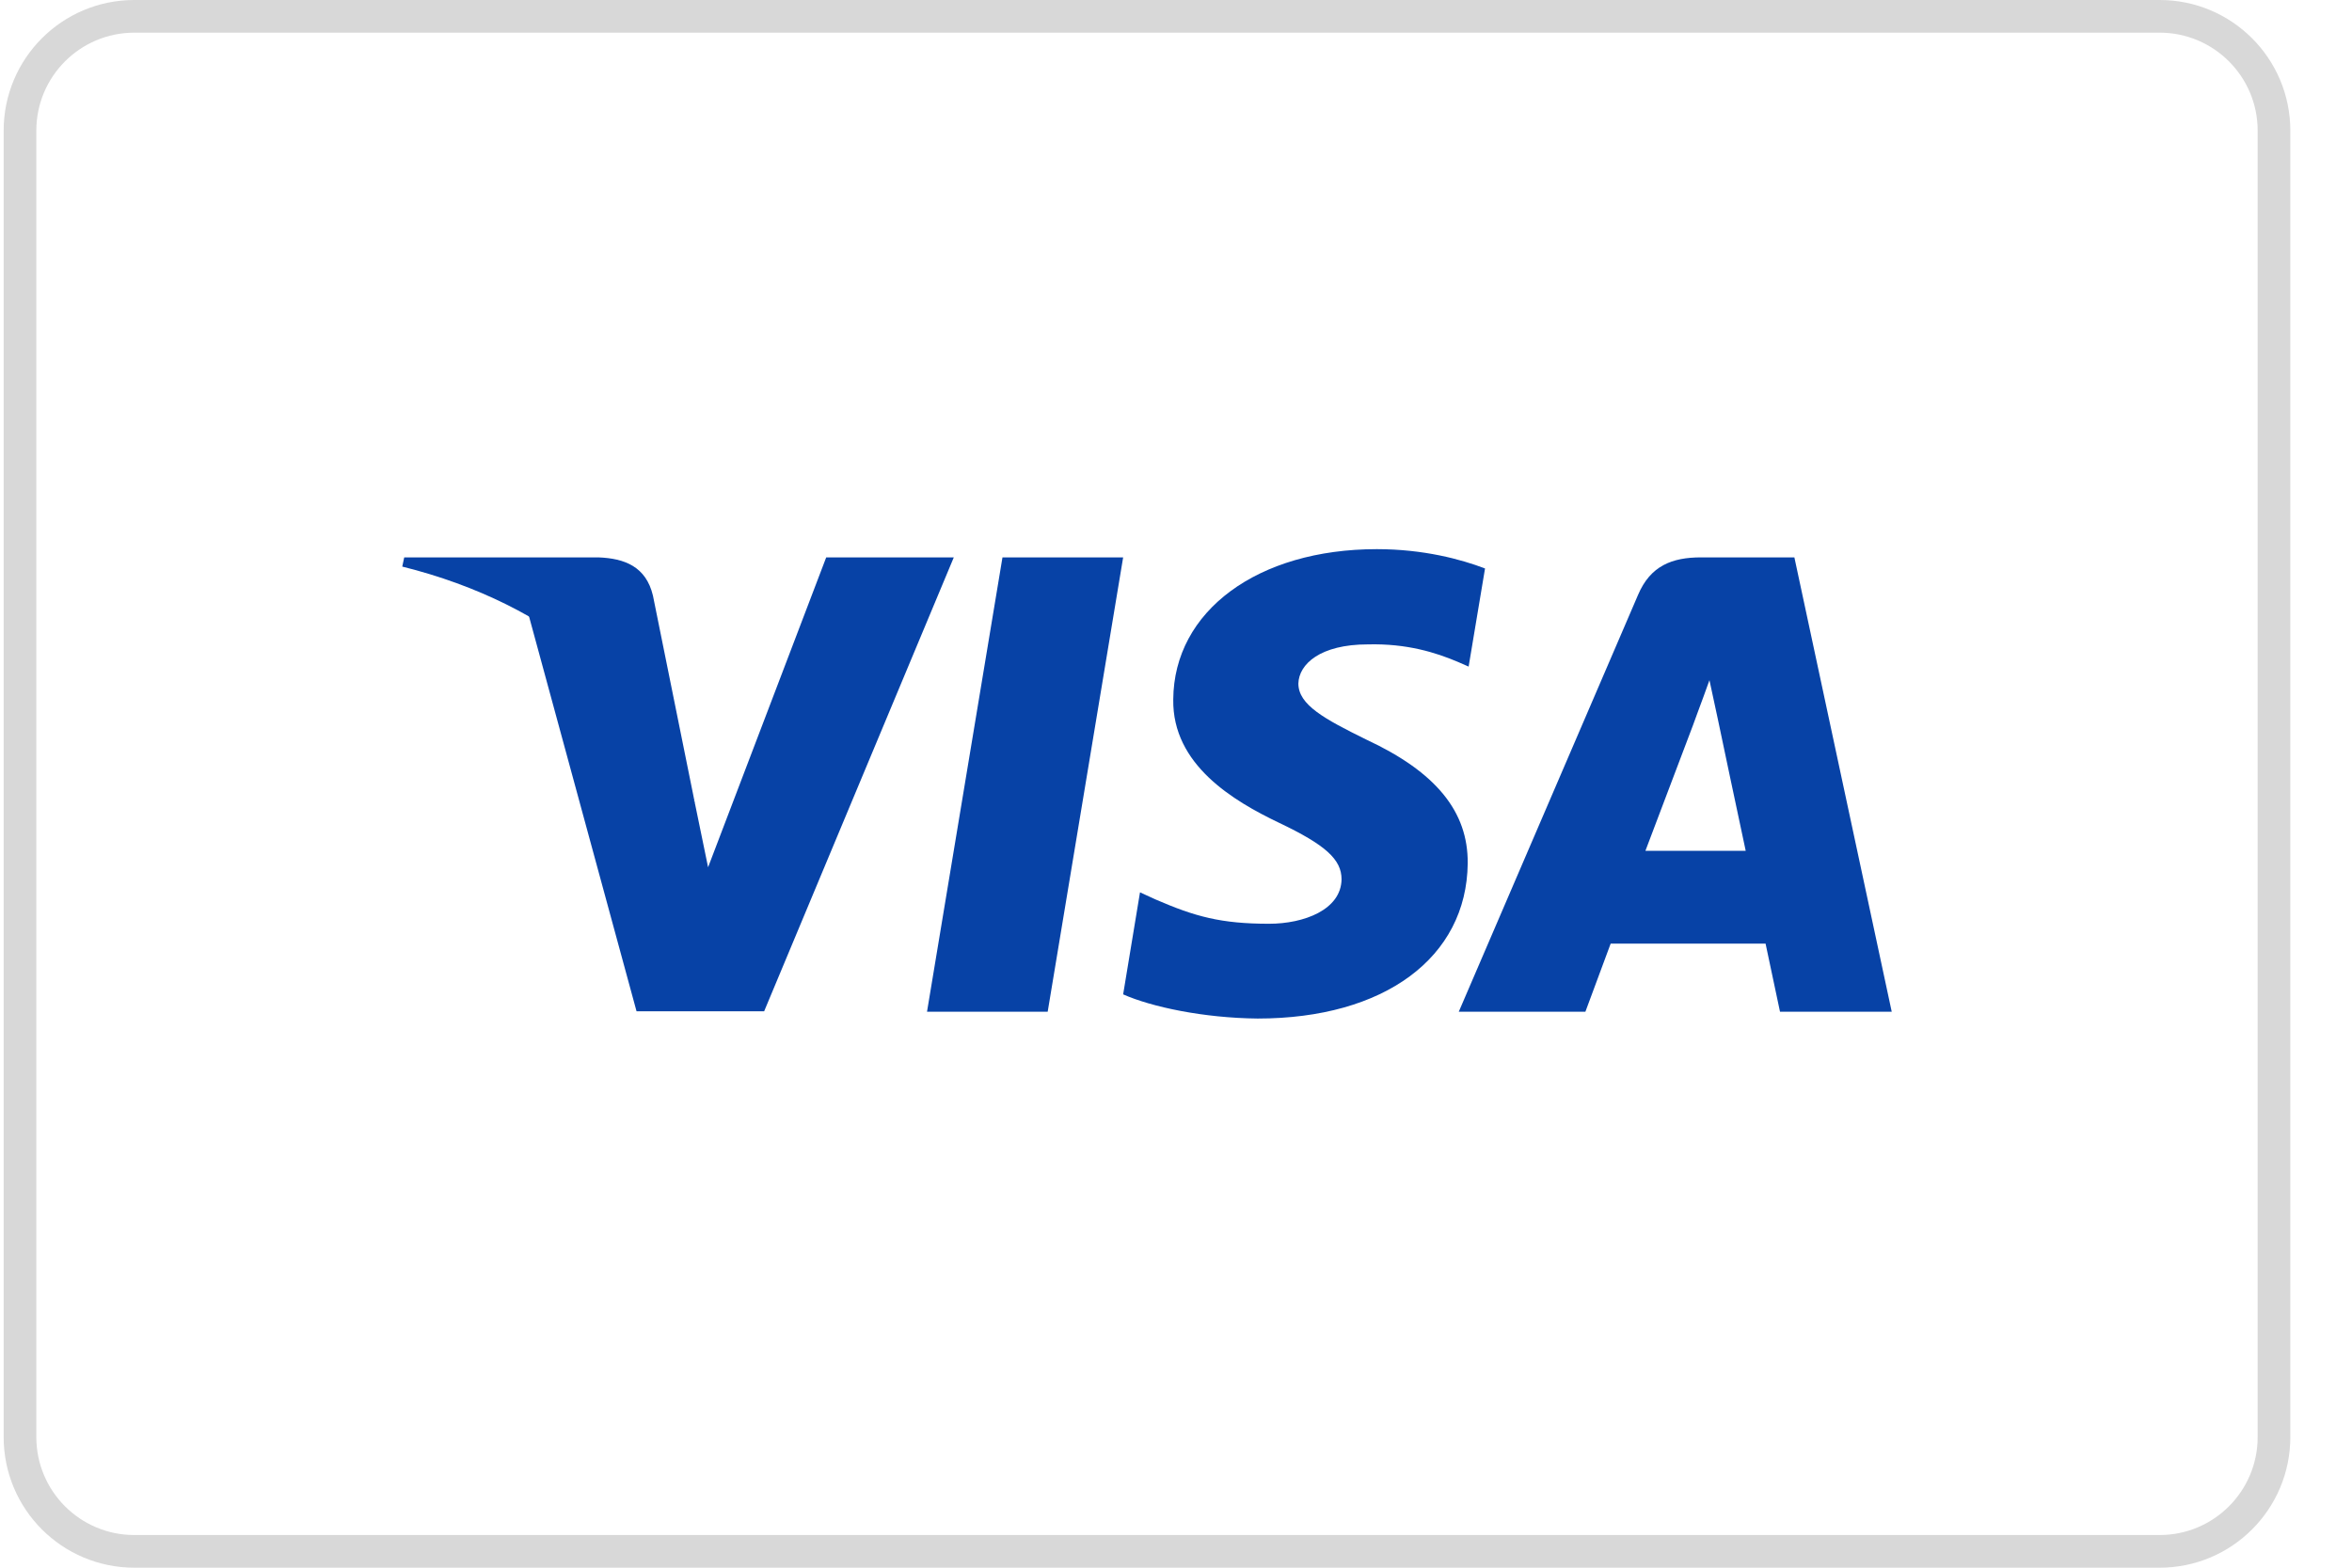 <svg width="36" height="24" viewBox="0 0 36 24" fill="none" xmlns="http://www.w3.org/2000/svg">
<path fill-rule="evenodd" clip-rule="evenodd" d="M16.036 15.489H14.189L15.344 8.533H17.191L16.036 15.489Z" fill="#0742A6"/>
<path fill-rule="evenodd" clip-rule="evenodd" d="M22.73 8.703C22.366 8.563 21.788 8.407 21.074 8.407C19.25 8.407 17.966 9.354 17.958 10.709C17.943 11.707 18.878 12.262 19.577 12.596C20.291 12.936 20.534 13.158 20.534 13.462C20.527 13.928 19.957 14.142 19.425 14.142C18.688 14.142 18.293 14.032 17.692 13.772L17.449 13.661L17.191 15.223C17.624 15.415 18.422 15.585 19.25 15.593C21.188 15.593 22.45 14.66 22.465 13.217C22.472 12.425 21.979 11.819 20.914 11.323C20.268 11.005 19.873 10.79 19.873 10.464C19.881 10.168 20.207 9.865 20.937 9.865C21.537 9.85 21.978 9.991 22.312 10.132L22.479 10.205L22.73 8.703Z" fill="#0742A6"/>
<path fill-rule="evenodd" clip-rule="evenodd" d="M26.036 8.533H27.465L28.955 15.489H27.245C27.245 15.489 27.077 14.69 27.024 14.446H24.653C24.585 14.631 24.266 15.489 24.266 15.489H22.328L25.071 9.11C25.261 8.659 25.596 8.533 26.036 8.533ZM25.922 11.079C25.922 11.079 25.337 12.625 25.185 13.025H26.72C26.644 12.677 26.294 11.012 26.294 11.012L26.165 10.413C26.111 10.567 26.032 10.779 25.979 10.922C25.944 11.02 25.919 11.085 25.922 11.079Z" fill="#0742A6"/>
<path fill-rule="evenodd" clip-rule="evenodd" d="M12.646 8.533L10.838 13.277L10.64 12.315C10.306 11.205 9.257 9.999 8.087 9.399L9.743 15.482H11.696L14.599 8.533H12.646V8.533Z" fill="#0742A6"/>
<path fill-rule="evenodd" clip-rule="evenodd" d="M9.158 8.533H6.187L6.157 8.674C8.474 9.251 10.009 10.643 10.64 12.315L9.994 9.118C9.888 8.674 9.561 8.548 9.158 8.533Z" fill="#0742A6"/>
<path fill-rule="evenodd" clip-rule="evenodd" d="M33.056 0.5H2.056C1.227 0.5 0.556 1.172 0.556 2V22C0.556 22.828 1.227 23.5 2.056 23.5H33.056C33.884 23.5 34.556 22.828 34.556 22V2C34.556 1.172 33.884 0.5 33.056 0.5ZM2.056 0C0.951 0 0.056 0.895 0.056 2V22C0.056 23.105 0.951 24 2.056 24H33.056C34.16 24 35.056 23.105 35.056 22V2C35.056 0.895 34.16 0 33.056 0H2.056Z" fill="#D8D8D8"/>
</svg>
